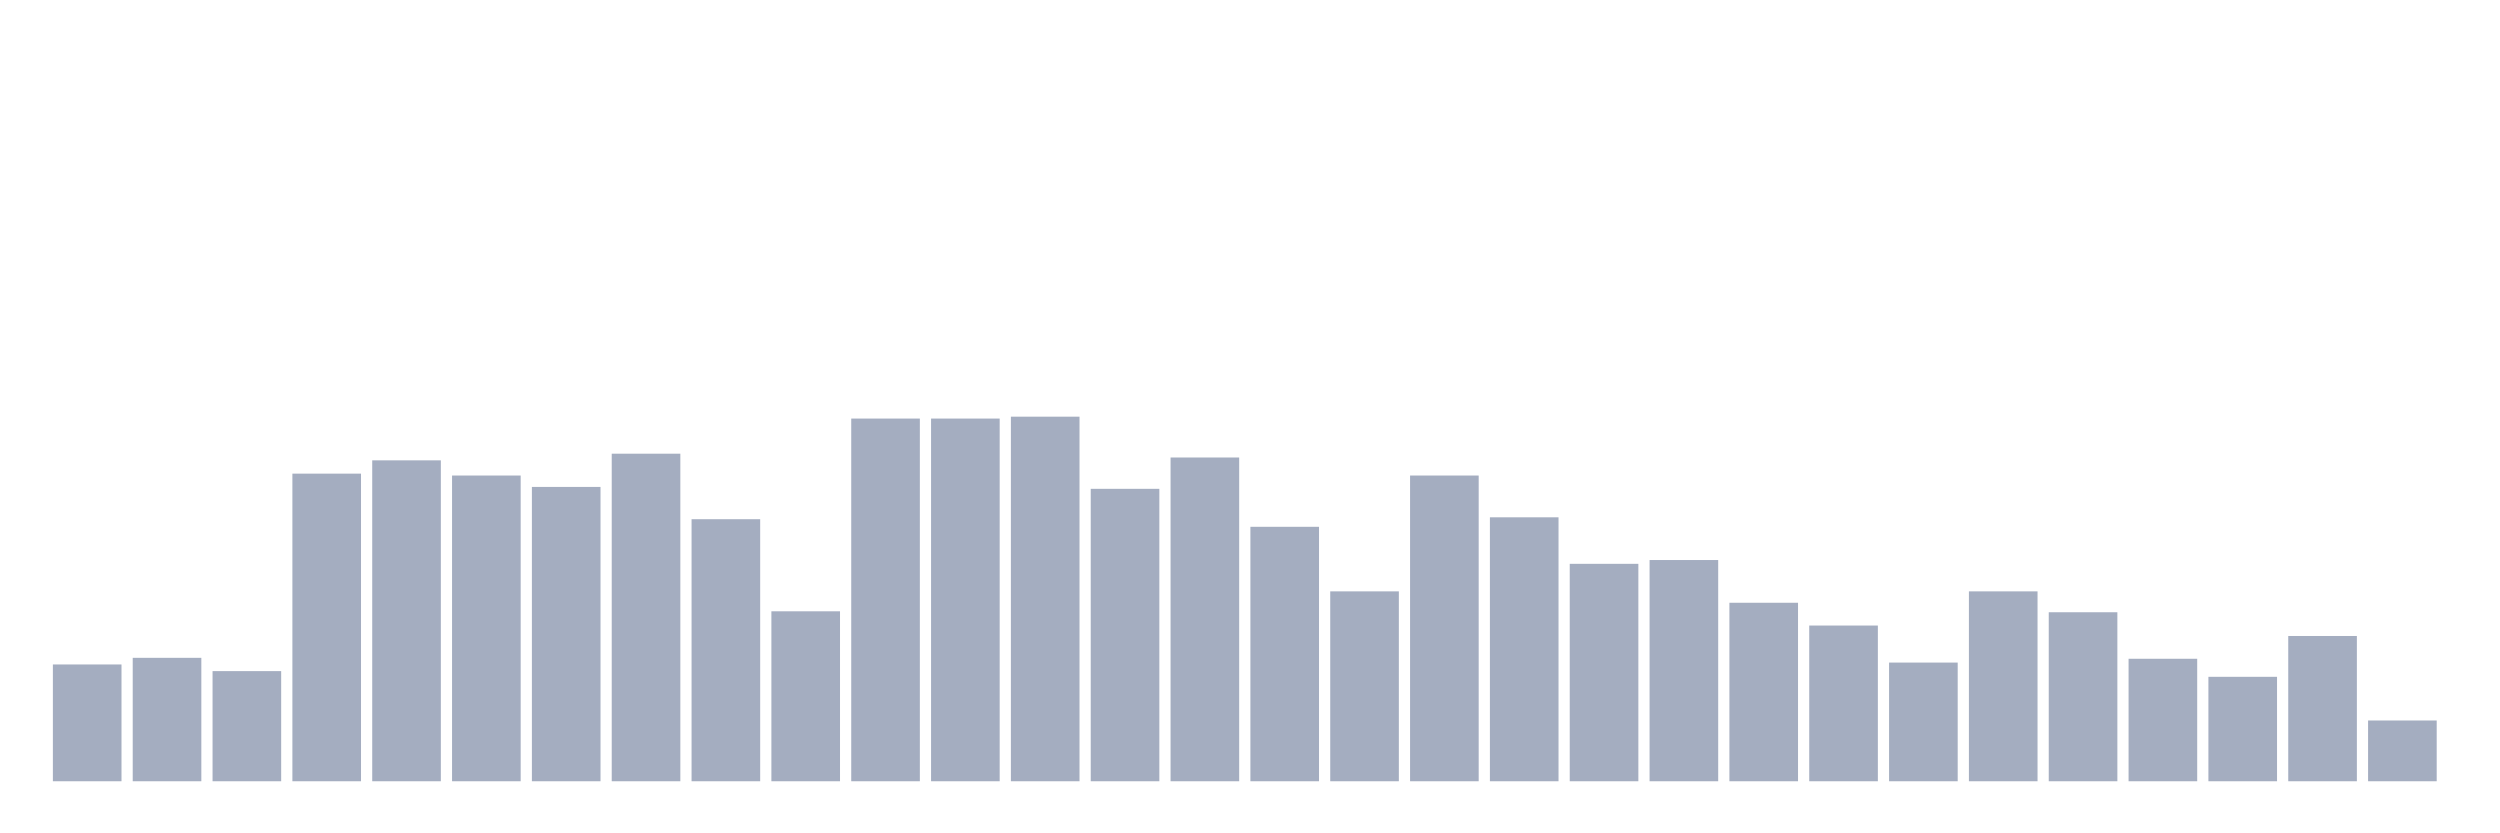 <svg xmlns="http://www.w3.org/2000/svg" viewBox="0 0 480 160"><g transform="translate(10,10)"><rect class="bar" x="0.153" width="13.175" y="117.578" height="22.422" fill="rgb(164,173,192)"></rect><rect class="bar" x="15.482" width="13.175" y="116.302" height="23.698" fill="rgb(164,173,192)"></rect><rect class="bar" x="30.81" width="13.175" y="118.854" height="21.146" fill="rgb(164,173,192)"></rect><rect class="bar" x="46.138" width="13.175" y="80.938" height="59.062" fill="rgb(164,173,192)"></rect><rect class="bar" x="61.466" width="13.175" y="78.385" height="61.615" fill="rgb(164,173,192)"></rect><rect class="bar" x="76.794" width="13.175" y="81.302" height="58.698" fill="rgb(164,173,192)"></rect><rect class="bar" x="92.123" width="13.175" y="83.49" height="56.51" fill="rgb(164,173,192)"></rect><rect class="bar" x="107.451" width="13.175" y="77.109" height="62.891" fill="rgb(164,173,192)"></rect><rect class="bar" x="122.779" width="13.175" y="89.688" height="50.312" fill="rgb(164,173,192)"></rect><rect class="bar" x="138.107" width="13.175" y="107.37" height="32.63" fill="rgb(164,173,192)"></rect><rect class="bar" x="153.436" width="13.175" y="70.365" height="69.635" fill="rgb(164,173,192)"></rect><rect class="bar" x="168.764" width="13.175" y="70.365" height="69.635" fill="rgb(164,173,192)"></rect><rect class="bar" x="184.092" width="13.175" y="70" height="70" fill="rgb(164,173,192)"></rect><rect class="bar" x="199.42" width="13.175" y="83.854" height="56.146" fill="rgb(164,173,192)"></rect><rect class="bar" x="214.748" width="13.175" y="77.839" height="62.161" fill="rgb(164,173,192)"></rect><rect class="bar" x="230.077" width="13.175" y="91.146" height="48.854" fill="rgb(164,173,192)"></rect><rect class="bar" x="245.405" width="13.175" y="103.542" height="36.458" fill="rgb(164,173,192)"></rect><rect class="bar" x="260.733" width="13.175" y="81.302" height="58.698" fill="rgb(164,173,192)"></rect><rect class="bar" x="276.061" width="13.175" y="89.323" height="50.677" fill="rgb(164,173,192)"></rect><rect class="bar" x="291.39" width="13.175" y="98.255" height="41.745" fill="rgb(164,173,192)"></rect><rect class="bar" x="306.718" width="13.175" y="97.526" height="42.474" fill="rgb(164,173,192)"></rect><rect class="bar" x="322.046" width="13.175" y="105.729" height="34.271" fill="rgb(164,173,192)"></rect><rect class="bar" x="337.374" width="13.175" y="110.104" height="29.896" fill="rgb(164,173,192)"></rect><rect class="bar" x="352.702" width="13.175" y="117.214" height="22.786" fill="rgb(164,173,192)"></rect><rect class="bar" x="368.031" width="13.175" y="103.542" height="36.458" fill="rgb(164,173,192)"></rect><rect class="bar" x="383.359" width="13.175" y="107.552" height="32.448" fill="rgb(164,173,192)"></rect><rect class="bar" x="398.687" width="13.175" y="116.484" height="23.516" fill="rgb(164,173,192)"></rect><rect class="bar" x="414.015" width="13.175" y="119.948" height="20.052" fill="rgb(164,173,192)"></rect><rect class="bar" x="429.344" width="13.175" y="112.109" height="27.891" fill="rgb(164,173,192)"></rect><rect class="bar" x="444.672" width="13.175" y="128.333" height="11.667" fill="rgb(164,173,192)"></rect></g></svg>